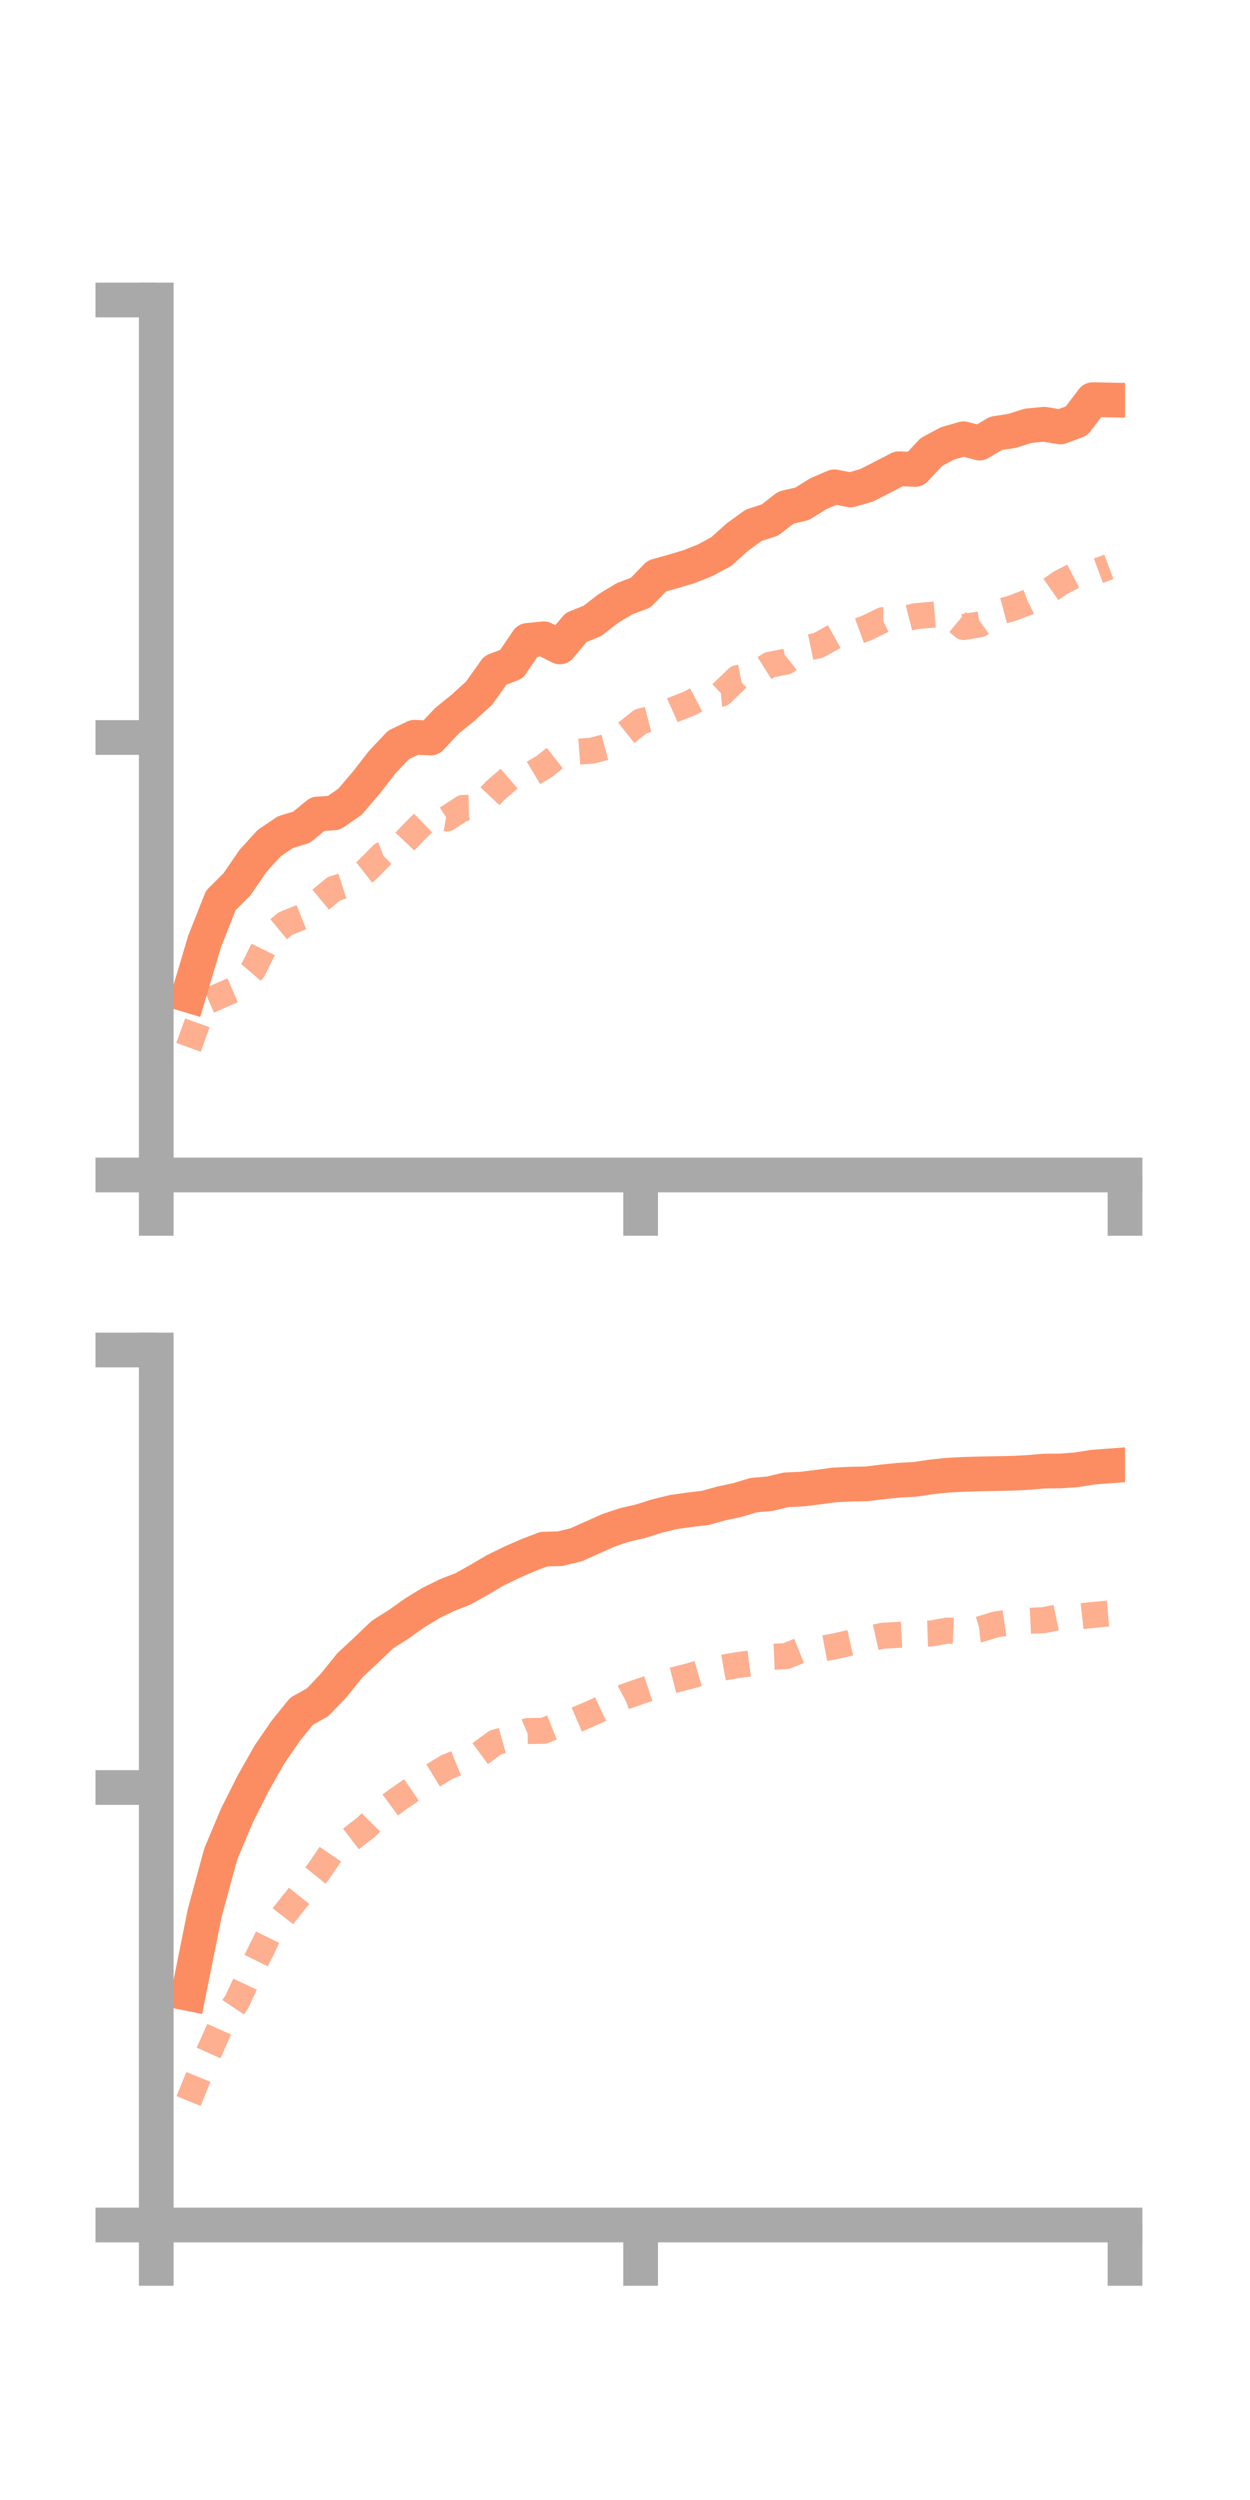 <?xml version="1.0" encoding="utf-8" standalone="no"?>
<!DOCTYPE svg PUBLIC "-//W3C//DTD SVG 1.1//EN"
  "http://www.w3.org/Graphics/SVG/1.1/DTD/svg11.dtd">
<!-- Created with matplotlib (https://matplotlib.org/) -->
<svg height="144pt" version="1.1" viewBox="0 0 72 144" width="72pt" xmlns="http://www.w3.org/2000/svg" xmlns:xlink="http://www.w3.org/1999/xlink">
 <defs>
  <style type="text/css">*{stroke-linecap:butt;stroke-linejoin:round;}</style>
 </defs>
 <g id="figure_1">
  <g id="patch_1">
   <path d="M 0 144 
L 72 144 
L 72 0 
L 0 0 
z
" style="fill:none;"/>
  </g>
  <g id="axes_1">
   <g id="patch_2">
    <path d="M 9 67.68 
L 64.8 67.68 
L 64.8 17.28 
L 9 17.28 
z
" style="fill:none;"/>
   </g>
   <g id="matplotlib.axis_1">
    <g id="xtick_1">
     <g id="line2d_1">
      <defs>
       <path d="M 0 0 
L 0 3.5 
" id="m004174b5a9" style="stroke:#a9a9a9;stroke-width:2;"/>
      </defs>
      <g>
       <use style="fill:#a9a9a9;stroke:#a9a9a9;stroke-width:2;" x="9" xlink:href="#m004174b5a9" y="67.68"/>
      </g>
     </g>
    </g>
    <g id="xtick_2">
     <g id="line2d_2">
      <g>
       <use style="fill:#a9a9a9;stroke:#a9a9a9;stroke-width:2;" x="36.9" xlink:href="#m004174b5a9" y="67.68"/>
      </g>
     </g>
    </g>
    <g id="xtick_3">
     <g id="line2d_3">
      <g>
       <use style="fill:#a9a9a9;stroke:#a9a9a9;stroke-width:2;" x="64.8" xlink:href="#m004174b5a9" y="67.68"/>
      </g>
     </g>
    </g>
   </g>
   <g id="matplotlib.axis_2">
    <g id="ytick_1">
     <g id="line2d_4">
      <defs>
       <path d="M 0 0 
L -3.5 0 
" id="m09b3222b0c" style="stroke:#a9a9a9;stroke-width:2;"/>
      </defs>
      <g>
       <use style="fill:#a9a9a9;stroke:#a9a9a9;stroke-width:2;" x="9" xlink:href="#m09b3222b0c" y="67.68"/>
      </g>
     </g>
    </g>
    <g id="ytick_2">
     <g id="line2d_5">
      <g>
       <use style="fill:#a9a9a9;stroke:#a9a9a9;stroke-width:2;" x="9" xlink:href="#m09b3222b0c" y="42.48"/>
      </g>
     </g>
    </g>
    <g id="ytick_3">
     <g id="line2d_6">
      <g>
       <use style="fill:#a9a9a9;stroke:#a9a9a9;stroke-width:2;" x="9" xlink:href="#m09b3222b0c" y="17.28"/>
      </g>
     </g>
    </g>
   </g>
   <g id="line2d_7">
    <path clip-path="url(#pef3b12202a)" d="M 10.86 57.33 
L 11.79 54.211 
L 12.72 51.862 
L 13.65 50.936 
L 14.58 49.577 
L 15.51 48.558 
L 16.44 47.931 
L 17.37 47.648 
L 18.3 46.884 
L 19.23 46.824 
L 20.16 46.179 
L 21.09 45.09 
L 22.02 43.895 
L 22.95 42.909 
L 23.88 42.464 
L 24.81 42.512 
L 25.74 41.52 
L 26.67 40.767 
L 27.6 39.92 
L 28.53 38.61 
L 29.46 38.254 
L 30.39 36.887 
L 31.32 36.794 
L 32.25 37.263 
L 33.18 36.141 
L 34.11 35.771 
L 35.04 35.051 
L 35.97 34.487 
L 36.9 34.137 
L 37.83 33.178 
L 38.76 32.917 
L 39.69 32.638 
L 40.62 32.27 
L 41.55 31.767 
L 42.48 30.929 
L 43.41 30.256 
L 44.34 29.956 
L 45.27 29.237 
L 46.2 29.019 
L 47.13 28.441 
L 48.06 28.04 
L 48.99 28.222 
L 49.92 27.952 
L 50.85 27.477 
L 51.78 26.997 
L 52.71 27.042 
L 53.64 26.04 
L 54.57 25.541 
L 55.5 25.273 
L 56.43 25.519 
L 57.36 24.963 
L 58.29 24.82 
L 59.22 24.525 
L 60.15 24.437 
L 61.08 24.594 
L 62.01 24.242 
L 62.94 23.02 
L 63.87 23.038 
" style="fill:none;stroke:#fc8d62;stroke-linecap:square;stroke-width:2;"/>
   </g>
   <g id="line2d_8">
    <path clip-path="url(#pef3b12202a)" d="M 10.86 60.328 
L 11.79 57.747 
L 12.72 57.336 
L 13.65 56.936 
L 14.58 55.855 
L 15.51 53.974 
L 16.44 53.201 
L 17.37 52.828 
L 18.3 51.964 
L 19.23 51.194 
L 20.16 50.894 
L 21.09 50.164 
L 22.02 49.23 
L 22.95 48.867 
L 23.88 47.885 
L 24.81 46.979 
L 25.74 47.144 
L 26.67 46.538 
L 27.6 46.518 
L 28.53 45.535 
L 29.46 44.735 
L 30.39 44.722 
L 31.32 44.168 
L 32.25 43.433 
L 33.18 43.306 
L 34.11 43.237 
L 35.04 42.99 
L 35.97 42.296 
L 36.9 41.553 
L 37.83 41.311 
L 38.76 40.895 
L 39.69 40.528 
L 40.62 40.035 
L 41.55 39.954 
L 42.48 39.059 
L 43.41 38.879 
L 44.34 38.291 
L 45.27 38.11 
L 46.2 37.373 
L 47.13 37.179 
L 48.06 36.663 
L 48.99 36.514 
L 49.92 36.174 
L 50.85 35.72 
L 51.78 35.734 
L 52.71 35.496 
L 53.64 35.414 
L 54.57 35.337 
L 55.5 36.114 
L 56.43 35.965 
L 57.36 35.289 
L 58.29 35.04 
L 59.22 34.684 
L 60.15 34.216 
L 61.08 33.567 
L 62.01 33.09 
L 62.94 32.996 
L 63.87 32.65 
" style="fill:none;stroke:#fc8d62;stroke-dasharray:1.5,1.5;stroke-dashoffset:0;stroke-opacity:0.7;stroke-width:1.5;"/>
   </g>
   <g id="patch_3">
    <path d="M 9 67.68 
L 9 17.28 
" style="fill:none;stroke:#a9a9a9;stroke-linecap:square;stroke-linejoin:miter;stroke-width:2;"/>
   </g>
   <g id="patch_4">
    <path d="M 64.8 67.68 
L 64.8 17.28 
" style="fill:none;"/>
   </g>
   <g id="patch_5">
    <path d="M 9 67.68 
L 64.8 67.68 
" style="fill:none;stroke:#a9a9a9;stroke-linecap:square;stroke-linejoin:miter;stroke-width:2;"/>
   </g>
   <g id="patch_6">
    <path d="M 9 17.28 
L 64.8 17.28 
" style="fill:none;"/>
   </g>
  </g>
  <g id="axes_2">
   <g id="patch_7">
    <path d="M 9 128.16 
L 64.8 128.16 
L 64.8 77.76 
L 9 77.76 
z
" style="fill:none;"/>
   </g>
   <g id="matplotlib.axis_3">
    <g id="xtick_4">
     <g id="line2d_9">
      <g>
       <use style="fill:#a9a9a9;stroke:#a9a9a9;stroke-width:2;" x="9" xlink:href="#m004174b5a9" y="128.16"/>
      </g>
     </g>
    </g>
    <g id="xtick_5">
     <g id="line2d_10">
      <g>
       <use style="fill:#a9a9a9;stroke:#a9a9a9;stroke-width:2;" x="36.9" xlink:href="#m004174b5a9" y="128.16"/>
      </g>
     </g>
    </g>
    <g id="xtick_6">
     <g id="line2d_11">
      <g>
       <use style="fill:#a9a9a9;stroke:#a9a9a9;stroke-width:2;" x="64.8" xlink:href="#m004174b5a9" y="128.16"/>
      </g>
     </g>
    </g>
   </g>
   <g id="matplotlib.axis_4">
    <g id="ytick_4">
     <g id="line2d_12">
      <g>
       <use style="fill:#a9a9a9;stroke:#a9a9a9;stroke-width:2;" x="9" xlink:href="#m09b3222b0c" y="128.16"/>
      </g>
     </g>
    </g>
    <g id="ytick_5">
     <g id="line2d_13">
      <g>
       <use style="fill:#a9a9a9;stroke:#a9a9a9;stroke-width:2;" x="9" xlink:href="#m09b3222b0c" y="102.96"/>
      </g>
     </g>
    </g>
    <g id="ytick_6">
     <g id="line2d_14">
      <g>
       <use style="fill:#a9a9a9;stroke:#a9a9a9;stroke-width:2;" x="9" xlink:href="#m09b3222b0c" y="77.76"/>
      </g>
     </g>
    </g>
   </g>
   <g id="line2d_15">
    <path clip-path="url(#p839b5d893f)" d="M 10.86 114.83 
L 11.79 110.195 
L 12.72 106.777 
L 13.65 104.569 
L 14.58 102.723 
L 15.51 101.079 
L 16.44 99.72 
L 17.37 98.567 
L 18.3 98.047 
L 19.23 97.069 
L 20.16 95.913 
L 21.09 95.048 
L 22.02 94.157 
L 22.95 93.568 
L 23.88 92.908 
L 24.81 92.339 
L 25.74 91.88 
L 26.67 91.52 
L 27.6 90.996 
L 28.53 90.45 
L 29.46 89.996 
L 30.39 89.587 
L 31.32 89.23 
L 32.25 89.206 
L 33.18 88.982 
L 34.11 88.566 
L 35.04 88.15 
L 35.97 87.837 
L 36.9 87.623 
L 37.83 87.328 
L 38.76 87.099 
L 39.69 86.966 
L 40.62 86.856 
L 41.55 86.597 
L 42.48 86.4 
L 43.41 86.118 
L 44.34 86.039 
L 45.27 85.814 
L 46.2 85.771 
L 47.13 85.658 
L 48.06 85.532 
L 48.99 85.487 
L 49.92 85.471 
L 50.85 85.354 
L 51.78 85.261 
L 52.71 85.209 
L 53.64 85.071 
L 54.57 84.972 
L 55.5 84.925 
L 56.43 84.896 
L 57.36 84.879 
L 58.29 84.862 
L 59.22 84.813 
L 60.15 84.735 
L 61.08 84.727 
L 62.01 84.66 
L 62.94 84.51 
L 63.87 84.44 
" style="fill:none;stroke:#fc8d62;stroke-linecap:square;stroke-width:2;"/>
   </g>
   <g id="line2d_16">
    <path clip-path="url(#p839b5d893f)" d="M 10.86 121.02 
L 11.79 118.745 
L 12.72 116.674 
L 13.65 115.289 
L 14.58 113.284 
L 15.51 111.399 
L 16.44 110.19 
L 17.37 109.019 
L 18.3 107.867 
L 19.23 106.509 
L 20.16 105.962 
L 21.09 105.248 
L 22.02 104.305 
L 22.95 103.617 
L 23.88 102.98 
L 24.81 102.348 
L 25.74 101.782 
L 26.67 101.407 
L 27.6 101.054 
L 28.53 100.366 
L 29.46 100.102 
L 30.39 99.709 
L 31.32 99.694 
L 32.25 99.326 
L 33.18 99.064 
L 34.11 98.667 
L 35.04 98.232 
L 35.97 97.736 
L 36.9 97.41 
L 37.83 97.108 
L 38.76 96.788 
L 39.69 96.549 
L 40.62 96.282 
L 41.55 96.074 
L 42.48 95.91 
L 43.41 95.789 
L 44.34 95.435 
L 45.27 95.397 
L 46.2 95.021 
L 47.13 95.007 
L 48.06 94.831 
L 48.99 94.624 
L 49.92 94.425 
L 50.85 94.218 
L 51.78 94.168 
L 52.71 94.121 
L 53.64 94.089 
L 54.57 93.921 
L 55.5 93.961 
L 56.43 93.852 
L 57.36 93.567 
L 58.29 93.432 
L 59.22 93.364 
L 60.15 93.318 
L 61.08 93.123 
L 62.01 93.126 
L 62.94 93.023 
L 63.87 92.938 
" style="fill:none;stroke:#fc8d62;stroke-dasharray:1.5,1.5;stroke-dashoffset:0;stroke-opacity:0.7;stroke-width:1.5;"/>
   </g>
   <g id="patch_8">
    <path d="M 9 128.16 
L 9 77.76 
" style="fill:none;stroke:#a9a9a9;stroke-linecap:square;stroke-linejoin:miter;stroke-width:2;"/>
   </g>
   <g id="patch_9">
    <path d="M 64.8 128.16 
L 64.8 77.76 
" style="fill:none;"/>
   </g>
   <g id="patch_10">
    <path d="M 9 128.16 
L 64.8 128.16 
" style="fill:none;stroke:#a9a9a9;stroke-linecap:square;stroke-linejoin:miter;stroke-width:2;"/>
   </g>
   <g id="patch_11">
    <path d="M 9 77.76 
L 64.8 77.76 
" style="fill:none;"/>
   </g>
  </g>
 </g>
 <defs>
  <clipPath id="pef3b12202a">
   <rect height="50.4" width="55.8" x="9" y="17.28"/>
  </clipPath>
  <clipPath id="p839b5d893f">
   <rect height="50.4" width="55.8" x="9" y="77.76"/>
  </clipPath>
 </defs>
</svg>
